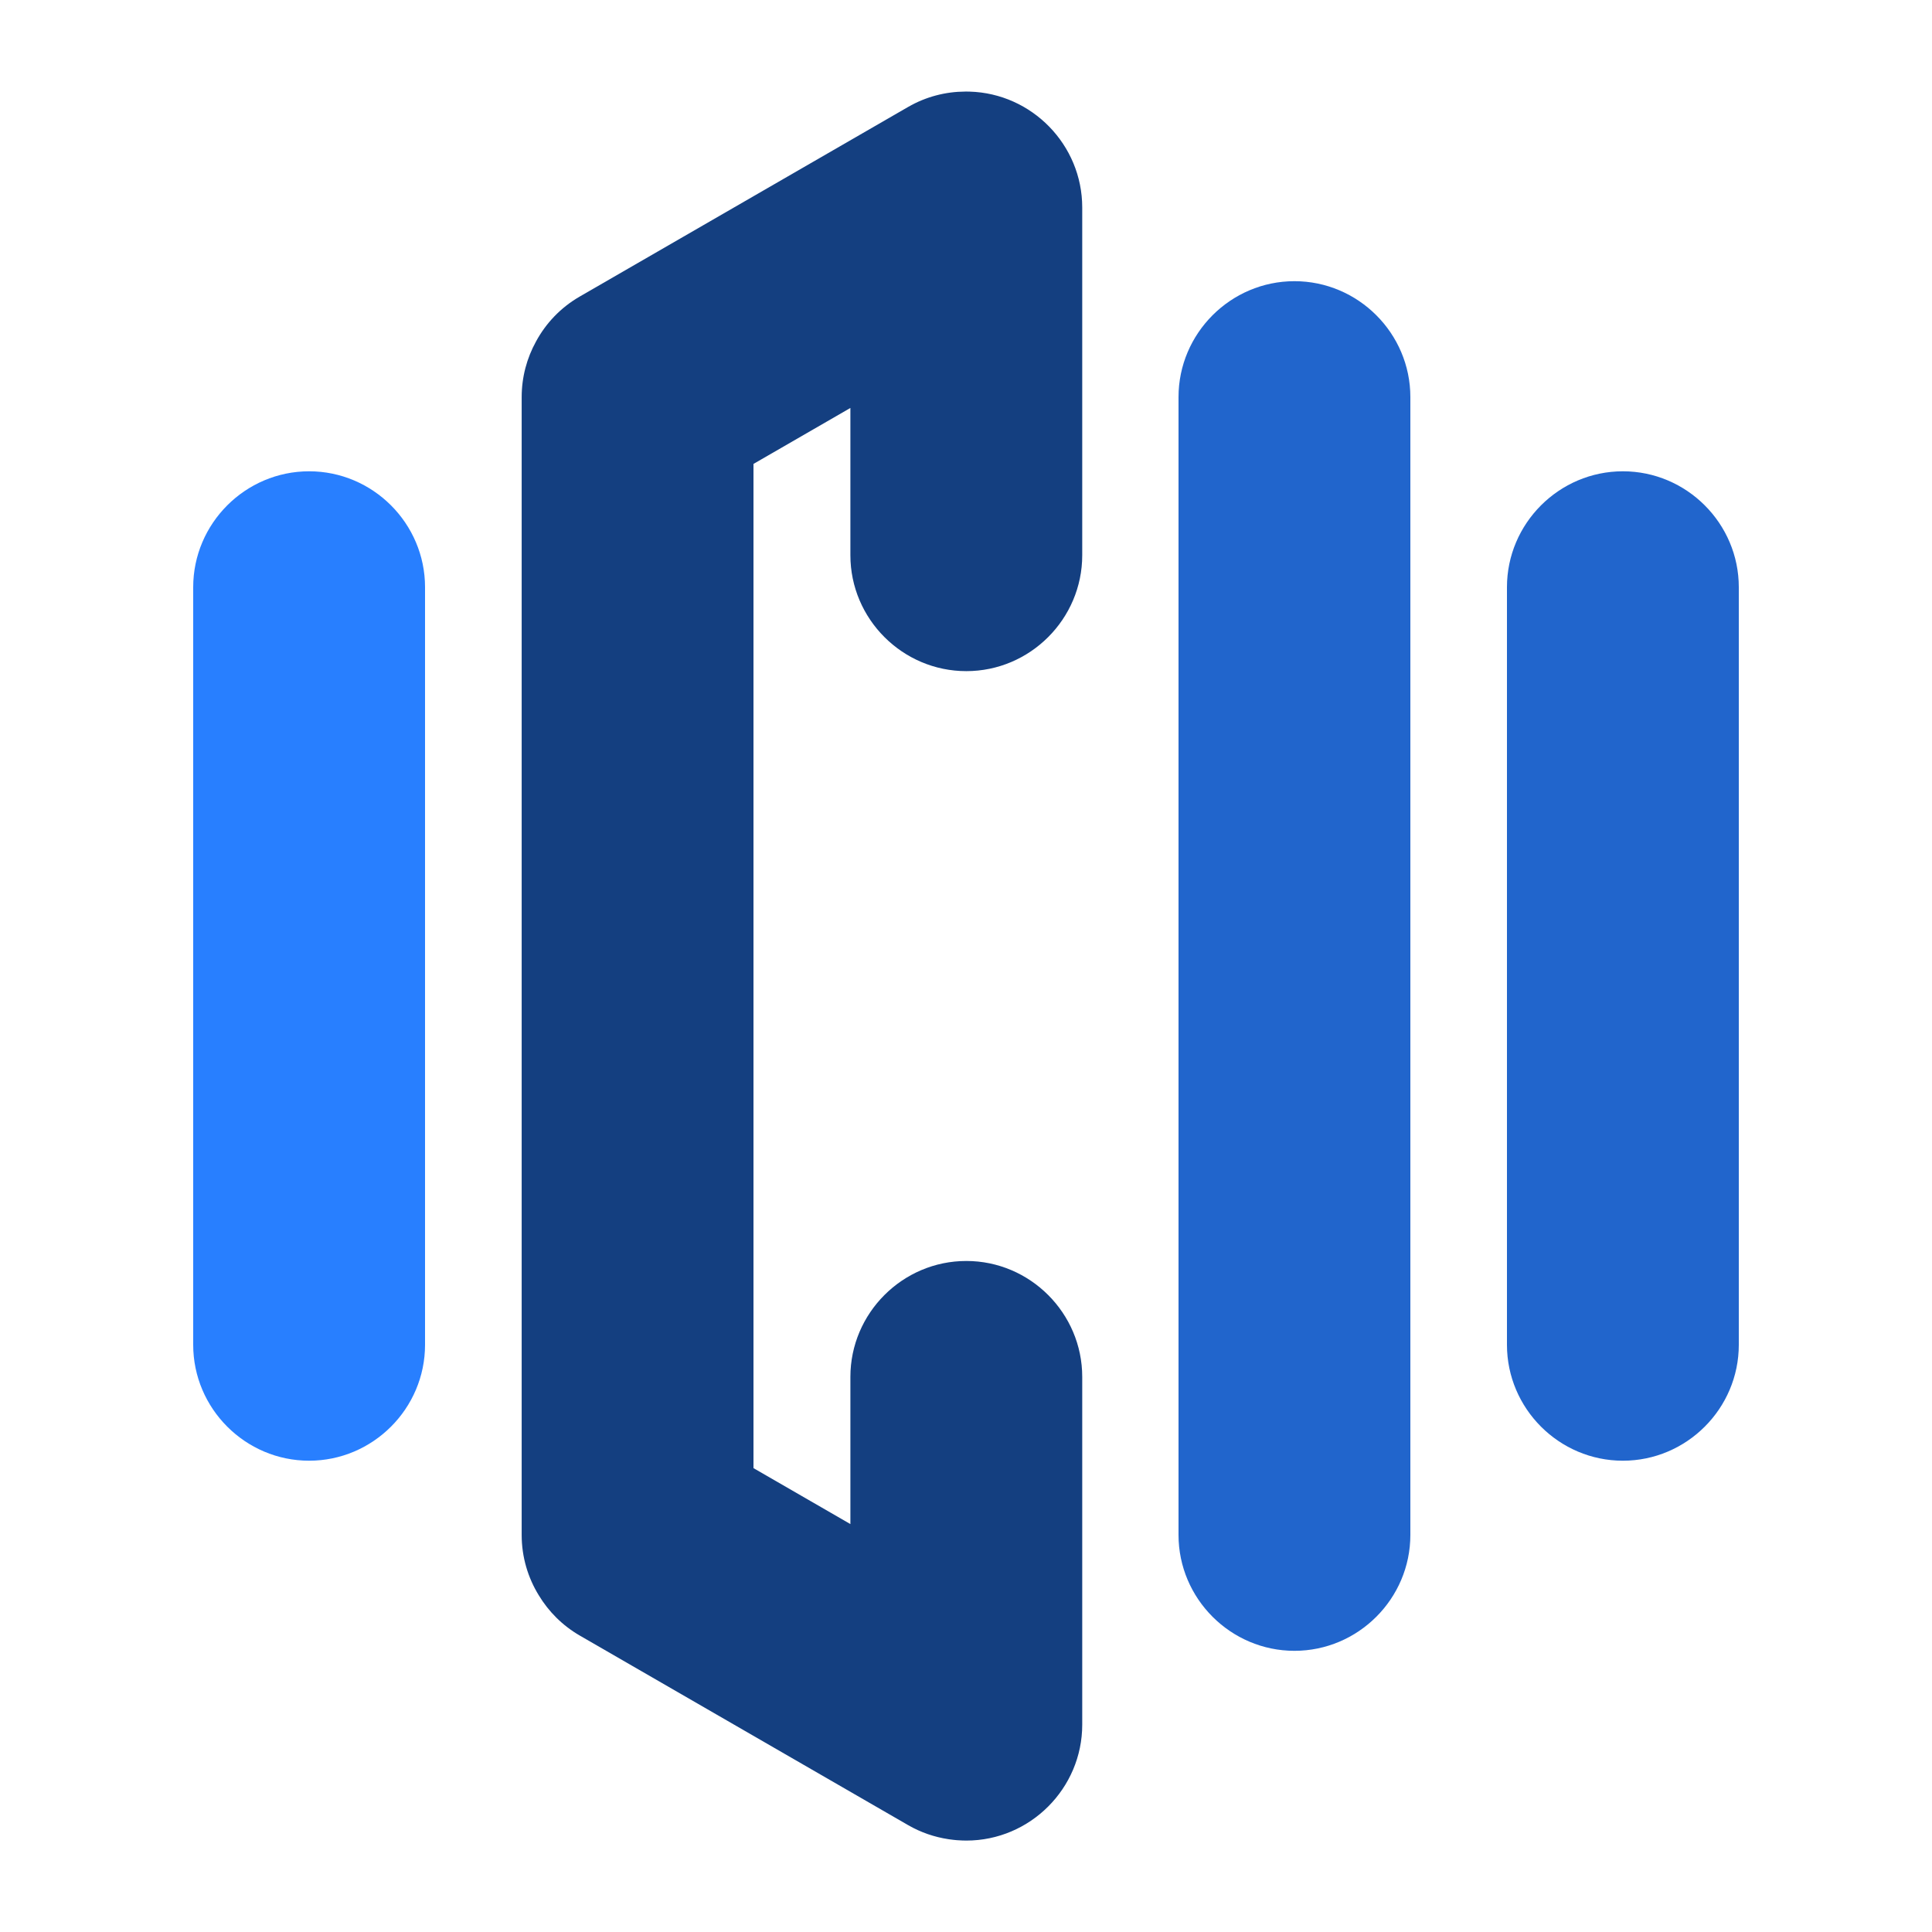 <?xml version="1.0" encoding="utf-8"?>
<!-- Generator: Adobe Illustrator 25.4.1, SVG Export Plug-In . SVG Version: 6.00 Build 0)  -->
<svg version="1.1" id="圖層_1" xmlns="http://www.w3.org/2000/svg" xmlns:xlink="http://www.w3.org/1999/xlink" x="0px" y="0px"
	 viewBox="0 0 500 500" style="enable-background:new 0 0 500 500;" xml:space="preserve">
<style type="text/css">
	.st0{fill:#287FFF;}
	.st1{fill:#2165CC;}
	.st2{fill:#143F80;}
</style>
<path class="st0" d="M80,378.03L80,378.03c-16.5,0-30-13.5-30-30V151.97c0-16.5,13.5-30,30-30h0c16.5,0,30,13.5,30,30v196.06
	C110,364.53,96.5,378.03,80,378.03z"/>
<g>
	<path class="st1" d="M420,121.97L420,121.97c-16.5,0-30,13.5-30,30v196.06c0,16.5,13.5,30,30,30h0c16.5,0,30-13.5,30-30V151.97
		C450,135.47,436.5,121.97,420,121.97z"/>
	<path class="st1" d="M335,72.77L335,72.77c-16.5,0-30,13.5-30,30v294.46c0,16.5,13.5,30,30,30h0c16.5,0,30-13.5,30-30V102.77
		C365,86.27,351.5,72.77,335,72.77z"/>
</g>
<path class="st2" d="M250.08,173.69L250.08,173.69c16.5,0,30-13.5,30-30v-90c0-16.21-13.03-29.52-29.14-29.98
	c-0.2-0.01-0.39-0.01-0.59-0.01c-0.09,0-0.18-0.01-0.27-0.01h0c-0.09,0-0.19,0.01-0.28,0.01c-5.04,0.02-10.14,1.3-14.8,3.99
	l-84.97,49.06c-4.94,2.85-8.76,6.92-11.3,11.61c-2.37,4.29-3.72,9.2-3.72,14.42v294.46c0,5.71,1.62,11.06,4.42,15.61
	c2.53,4.19,6.11,7.83,10.63,10.44L235,472.33c3.32,1.92,6.87,3.11,10.45,3.65c0.07,0.01,0.13,0.02,0.2,0.03
	c0.34,0.05,0.67,0.09,1.01,0.13c0.29,0.03,0.58,0.06,0.88,0.09c0.11,0.01,0.21,0.02,0.32,0.02c0.73,0.05,1.47,0.09,2.22,0.09h0
	c16.5,0,30-13.5,30-30v-90c0-16.5-13.5-30-30-30h0c-16.5,0-30,13.5-30,30v38.09L195,379.95V120.06l25.08-14.48v38.11
	C220.08,160.19,233.58,173.69,250.08,173.69z"/>
</svg>
